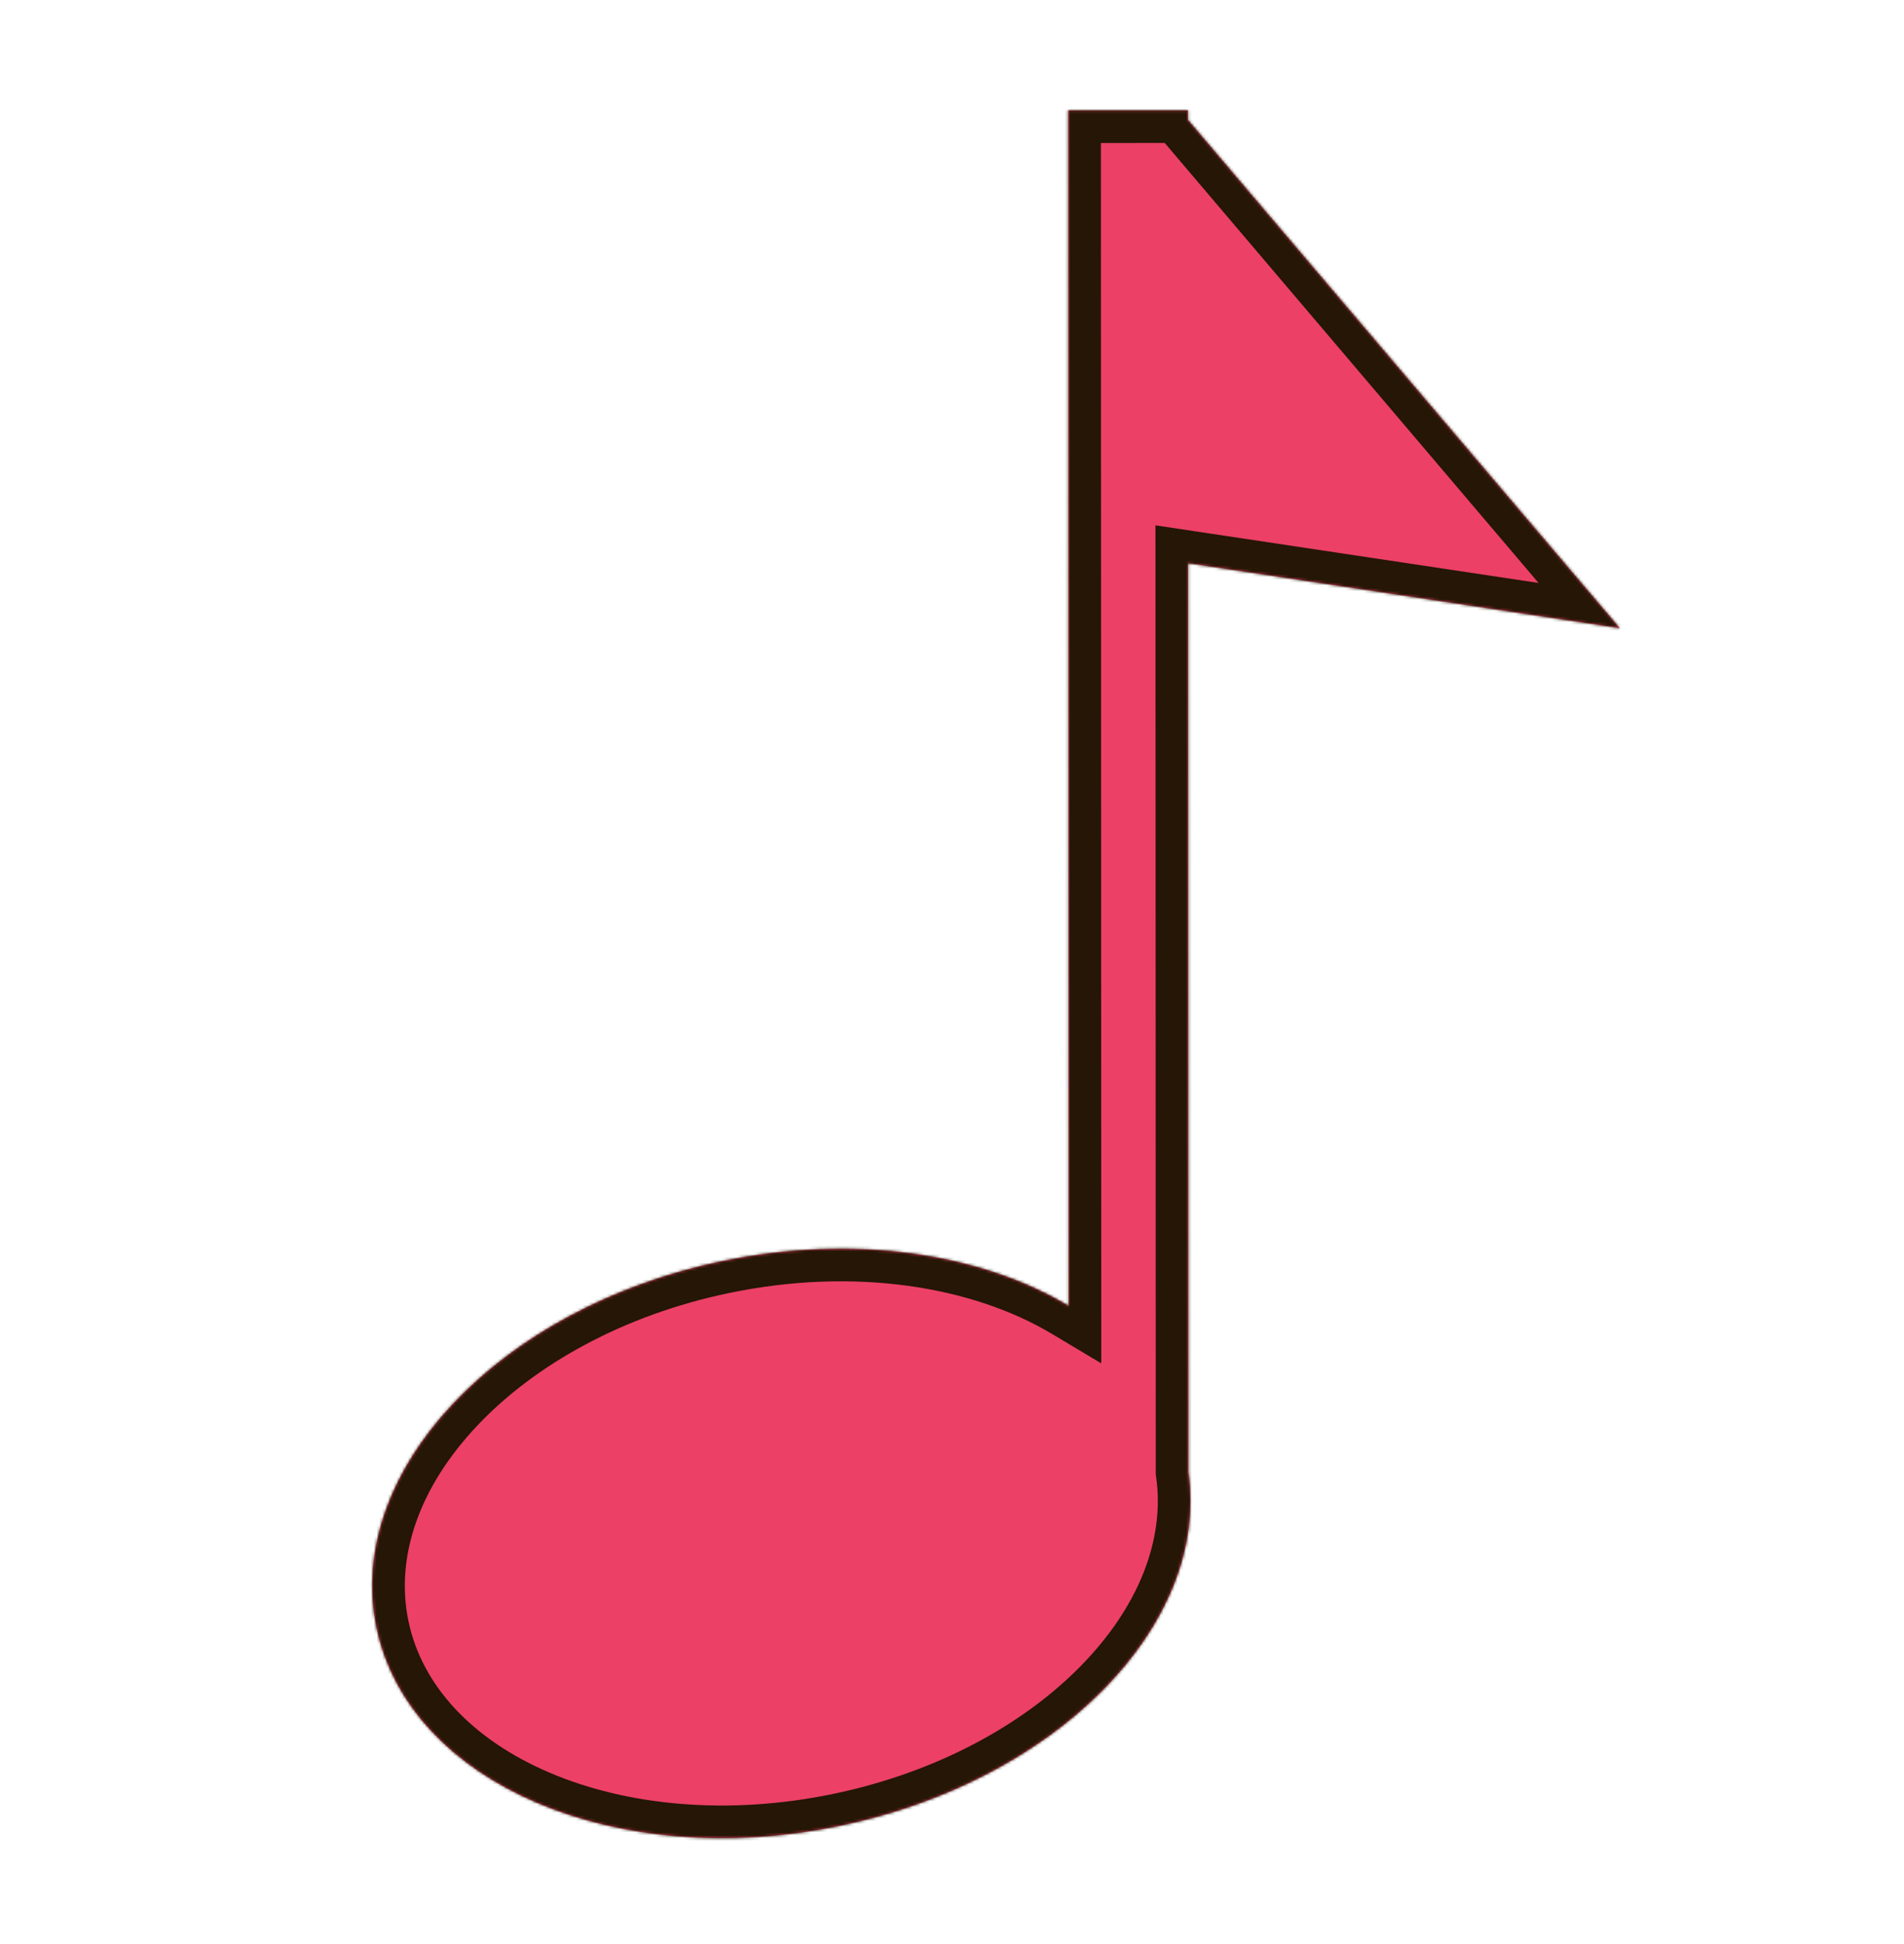 <svg width="675" height="689" viewBox="0 0 675 689" fill="none" xmlns="http://www.w3.org/2000/svg">
<mask id="path-1-inside-1_113_3" fill="white">
<path fill-rule="evenodd" clip-rule="evenodd" d="M378.721 39.125L421.155 39.112L421.156 42.515L574.238 222.646L421.204 199.634L421.303 521.739C429.012 575.646 374.9 631.137 297.77 647.151C218.501 663.608 144.937 632.137 133.46 576.858C121.983 521.578 176.939 463.423 256.208 446.966C302.914 437.269 347.639 444.211 378.851 462.859L378.721 39.125Z"/>
</mask>
<path fill-rule="evenodd" clip-rule="evenodd" d="M378.721 39.125L421.155 39.112L421.156 42.515L574.238 222.646L421.204 199.634L421.303 521.739C429.012 575.646 374.9 631.137 297.77 647.151C218.501 663.608 144.937 632.137 133.46 576.858C121.983 521.578 176.939 463.423 256.208 446.966C302.914 437.269 347.639 444.211 378.851 462.859L378.721 39.125Z" fill="#EC4067"/>
<path d="M421.155 39.112L432.717 39.108L432.713 27.547L421.152 27.551L421.155 39.112ZM378.721 39.125L378.718 27.564L367.157 27.567L367.16 39.129L378.721 39.125ZM421.156 42.515L409.595 42.518L409.596 46.765L412.347 50.002L421.156 42.515ZM574.238 222.646L572.519 234.078L603.025 238.666L583.048 215.159L574.238 222.646ZM421.204 199.634L422.924 188.201L409.639 186.203L409.643 199.637L421.204 199.634ZM421.303 521.739L409.741 521.742L409.741 522.563L409.858 523.376L421.303 521.739ZM297.77 647.151L300.12 658.471L300.12 658.471L297.77 647.151ZM133.46 576.858L122.14 579.208L133.46 576.858ZM256.208 446.966L258.558 458.286L258.558 458.286L256.208 446.966ZM378.851 462.859L372.921 472.784L390.418 483.237L390.412 462.855L378.851 462.859ZM421.152 27.551L378.718 27.564L378.725 50.686L421.159 50.673L421.152 27.551ZM432.718 42.511L432.717 39.108L409.594 39.116L409.595 42.518L432.718 42.511ZM412.347 50.002L565.428 230.132L583.048 215.159L429.966 35.028L412.347 50.002ZM575.957 211.213L422.924 188.201L419.485 211.066L572.519 234.078L575.957 211.213ZM432.864 521.735L432.766 199.63L409.643 199.637L409.741 521.742L432.864 521.735ZM300.12 658.471C340.667 650.052 375.614 631.181 399.6 606.755C423.535 582.381 437.254 551.612 432.747 520.102L409.858 523.376C413.061 545.773 403.578 569.703 383.102 590.555C362.677 611.354 332.003 628.235 295.42 635.831L300.12 658.471ZM122.14 579.208C128.86 611.575 153.526 635.794 185.646 649.535C217.809 663.295 258.457 667.121 300.12 658.471L295.42 635.831C257.814 643.638 222.045 639.957 194.74 628.276C167.391 616.576 149.537 597.42 144.78 574.507L122.14 579.208ZM253.858 435.646C212.194 444.296 176.429 463.986 152.401 489.413C128.406 514.804 115.42 546.841 122.14 579.208L144.78 574.507C140.023 551.595 148.776 526.914 169.207 505.294C189.605 483.709 220.952 466.093 258.558 458.286L253.858 435.646ZM384.78 452.934C350.654 432.545 302.873 425.469 253.858 435.646L258.558 458.286C302.954 449.068 344.624 455.877 372.921 472.784L384.78 452.934ZM367.16 39.129L367.289 462.862L390.412 462.855L390.283 39.121L367.16 39.129Z" fill="#251605" mask="url(#path-1-inside-1_113_3)"/>
</svg>
